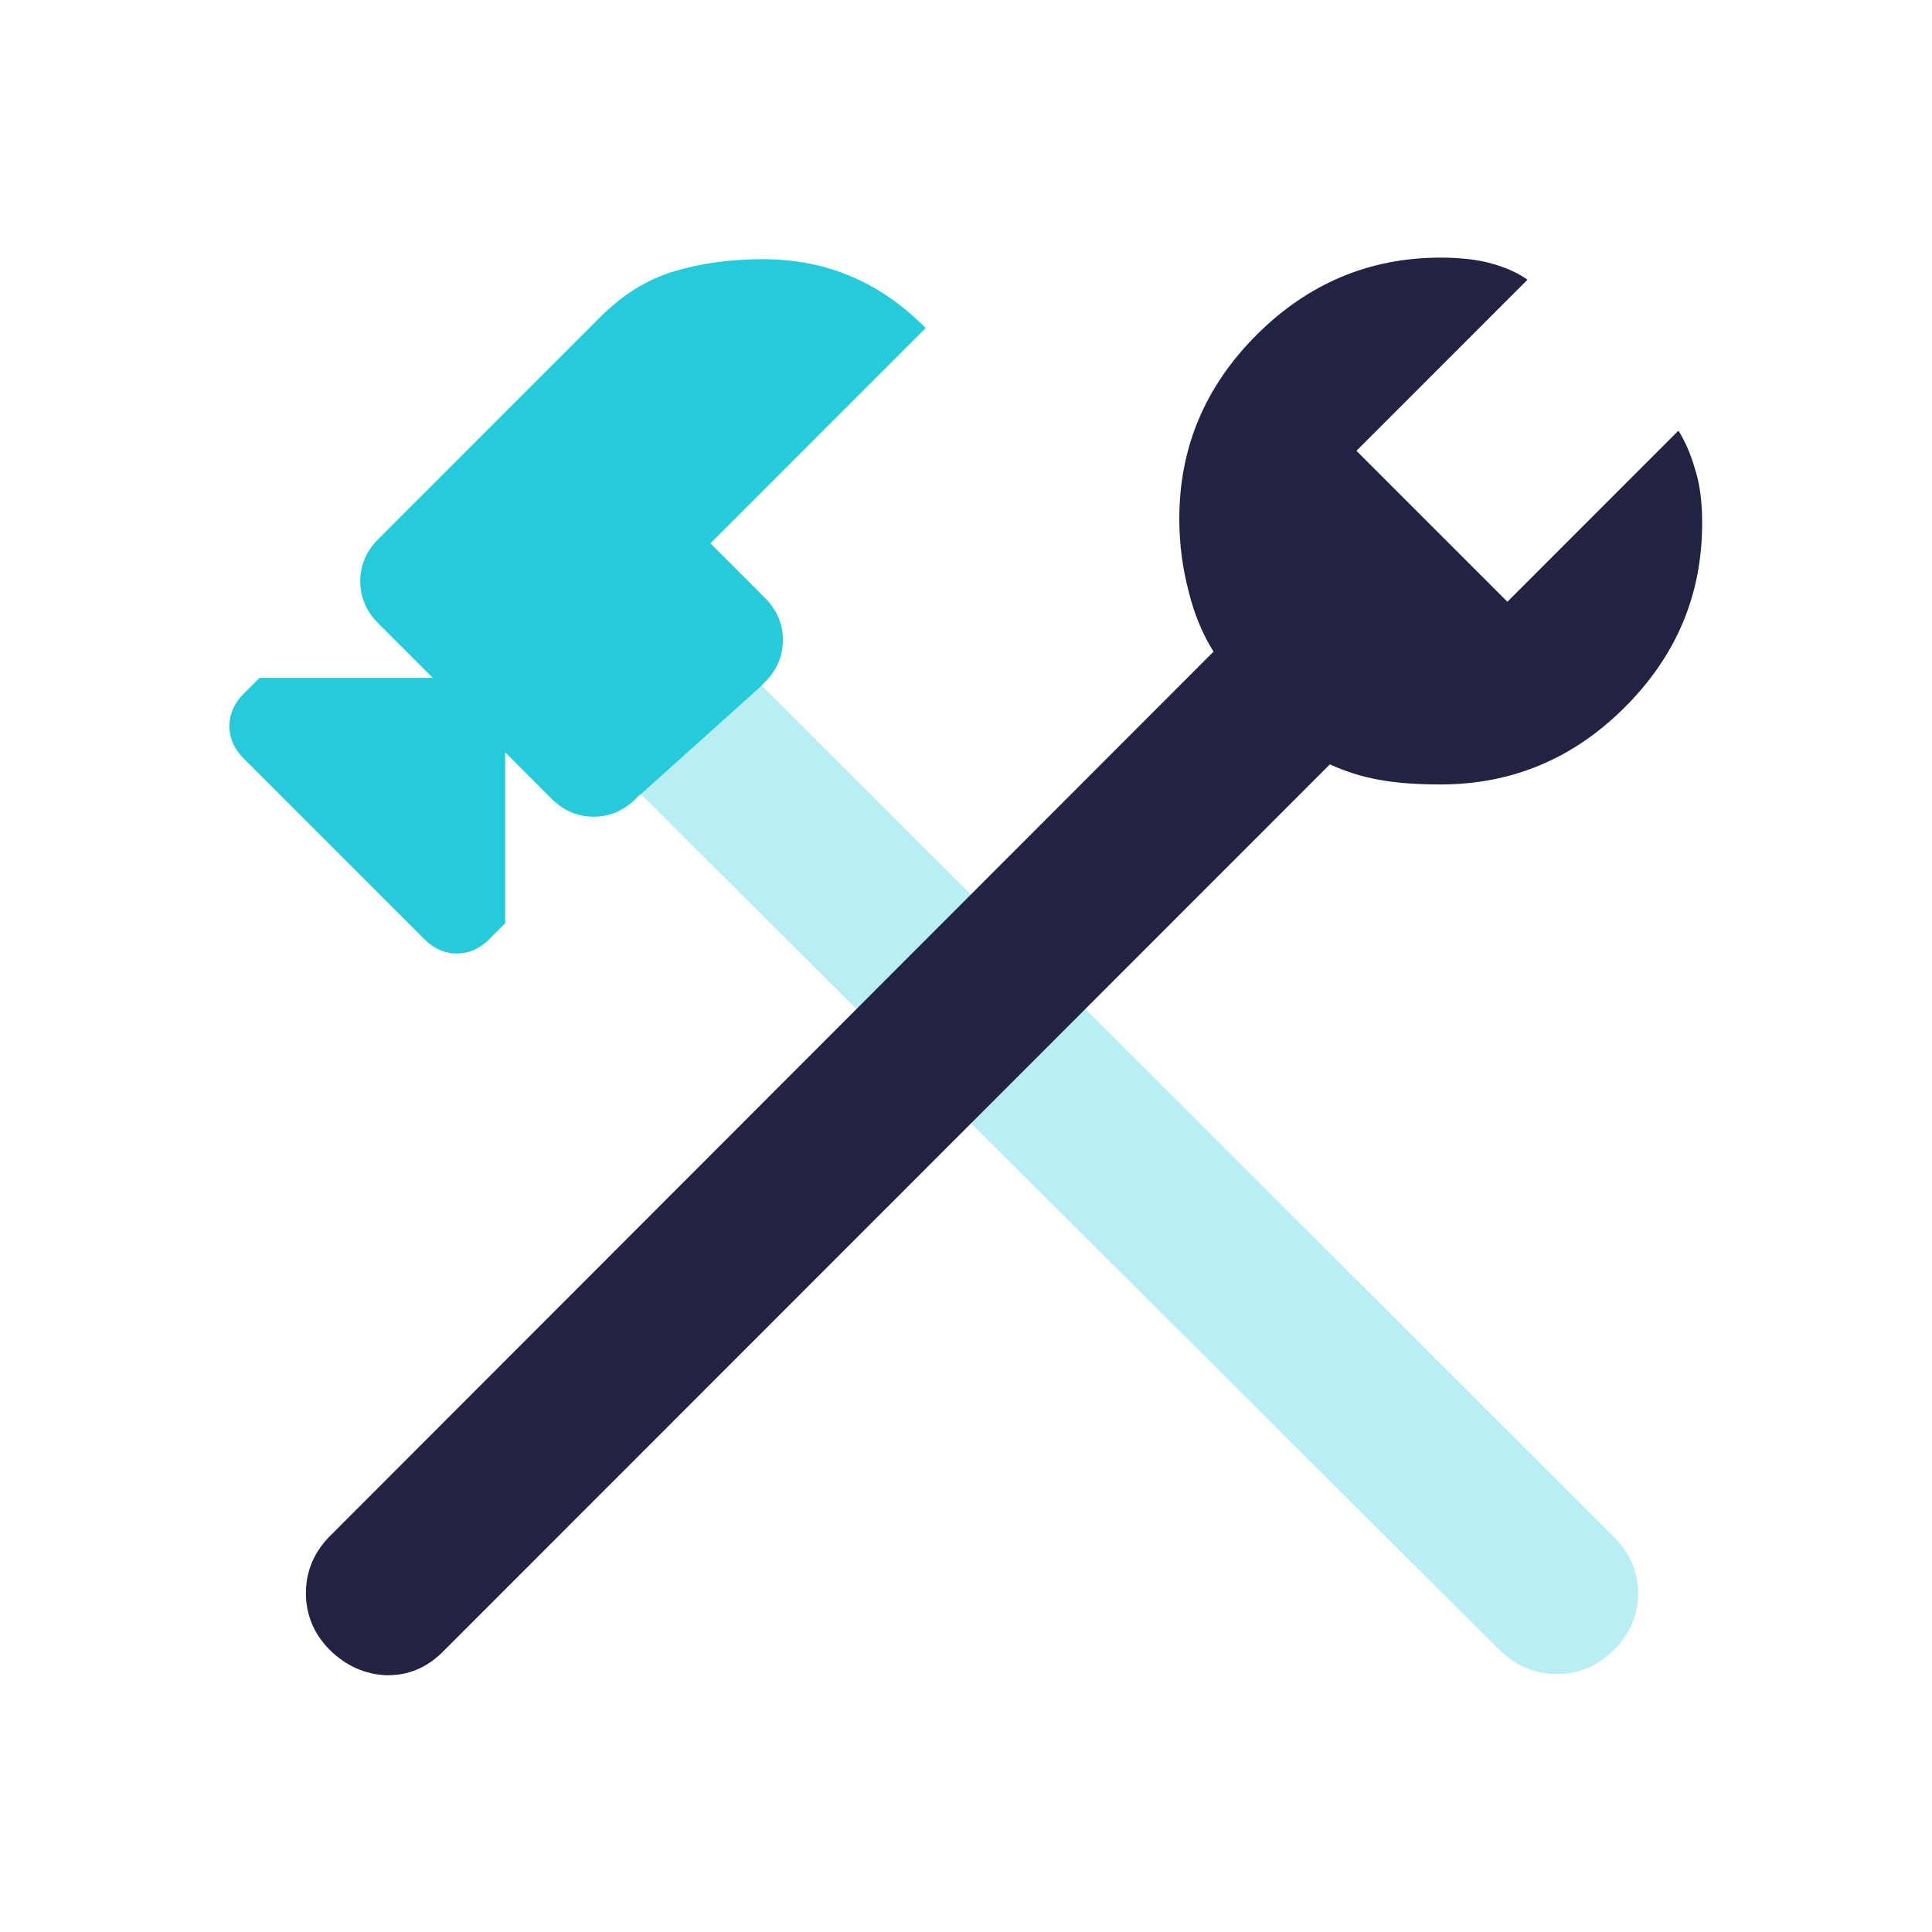<svg width="32" height="32" viewBox="0 0 32 32" fill="none" xmlns="http://www.w3.org/2000/svg">
<path opacity="0.32" d="M24.833 27.327L10.473 13.013L12.373 11.113L26.733 25.46C27 25.727 27.133 26.04 27.133 26.393C27.133 26.747 27 27.06 26.733 27.327C26.467 27.593 26.153 27.727 25.787 27.727C25.42 27.727 25.1 27.593 24.84 27.327H24.833Z" fill="#25CBDB"/>
<path d="M10.6 13.16L10.533 13.227C10.333 13.427 10.1 13.527 9.833 13.527C9.567 13.527 9.333 13.427 9.133 13.227L8.367 12.46V15.293L8.1 15.56C7.947 15.713 7.767 15.793 7.567 15.793C7.367 15.793 7.187 15.713 7.033 15.56L4.033 12.56C3.88 12.407 3.8 12.227 3.8 12.027C3.8 11.827 3.88 11.647 4.033 11.493L4.3 11.227H7.167L6.267 10.327C6.067 10.127 5.967 9.893 5.967 9.627C5.967 9.36 6.067 9.127 6.267 8.927L9.933 5.26C10.313 4.88 10.72 4.627 11.167 4.493C11.613 4.36 12.1 4.293 12.633 4.293C13.167 4.293 13.653 4.387 14.1 4.58C14.547 4.767 14.953 5.053 15.333 5.433L11.767 9L12.667 9.9C12.867 10.1 12.967 10.333 12.967 10.6C12.967 10.867 12.867 11.1 12.667 11.3L12.567 11.4L10.6 13.167V13.16Z" fill="#25CBDB"/>
<path d="M20.1 10.793C19.92 10.507 19.78 10.173 19.687 9.793C19.587 9.413 19.533 9.013 19.533 8.593C19.533 7.413 19.96 6.4 20.813 5.547C21.667 4.693 22.687 4.267 23.86 4.267C24.193 4.267 24.48 4.3 24.713 4.367C24.947 4.433 25.14 4.52 25.3 4.633L22.467 7.467L24.967 9.967L27.8 7.133C27.913 7.313 28.007 7.527 28.08 7.787C28.16 8.04 28.193 8.333 28.193 8.667C28.193 9.847 27.767 10.86 26.913 11.713C26.06 12.567 25.04 12.993 23.86 12.993C23.46 12.993 23.113 12.967 22.827 12.913C22.54 12.86 22.273 12.773 22.027 12.66L7.333 27.36C7.067 27.627 6.753 27.753 6.4 27.747C6.047 27.733 5.733 27.593 5.467 27.333C5.2 27.067 5.067 26.747 5.067 26.387C5.067 26.027 5.2 25.707 5.467 25.44L20.1 10.793Z" fill="#222343"/>
</svg>
